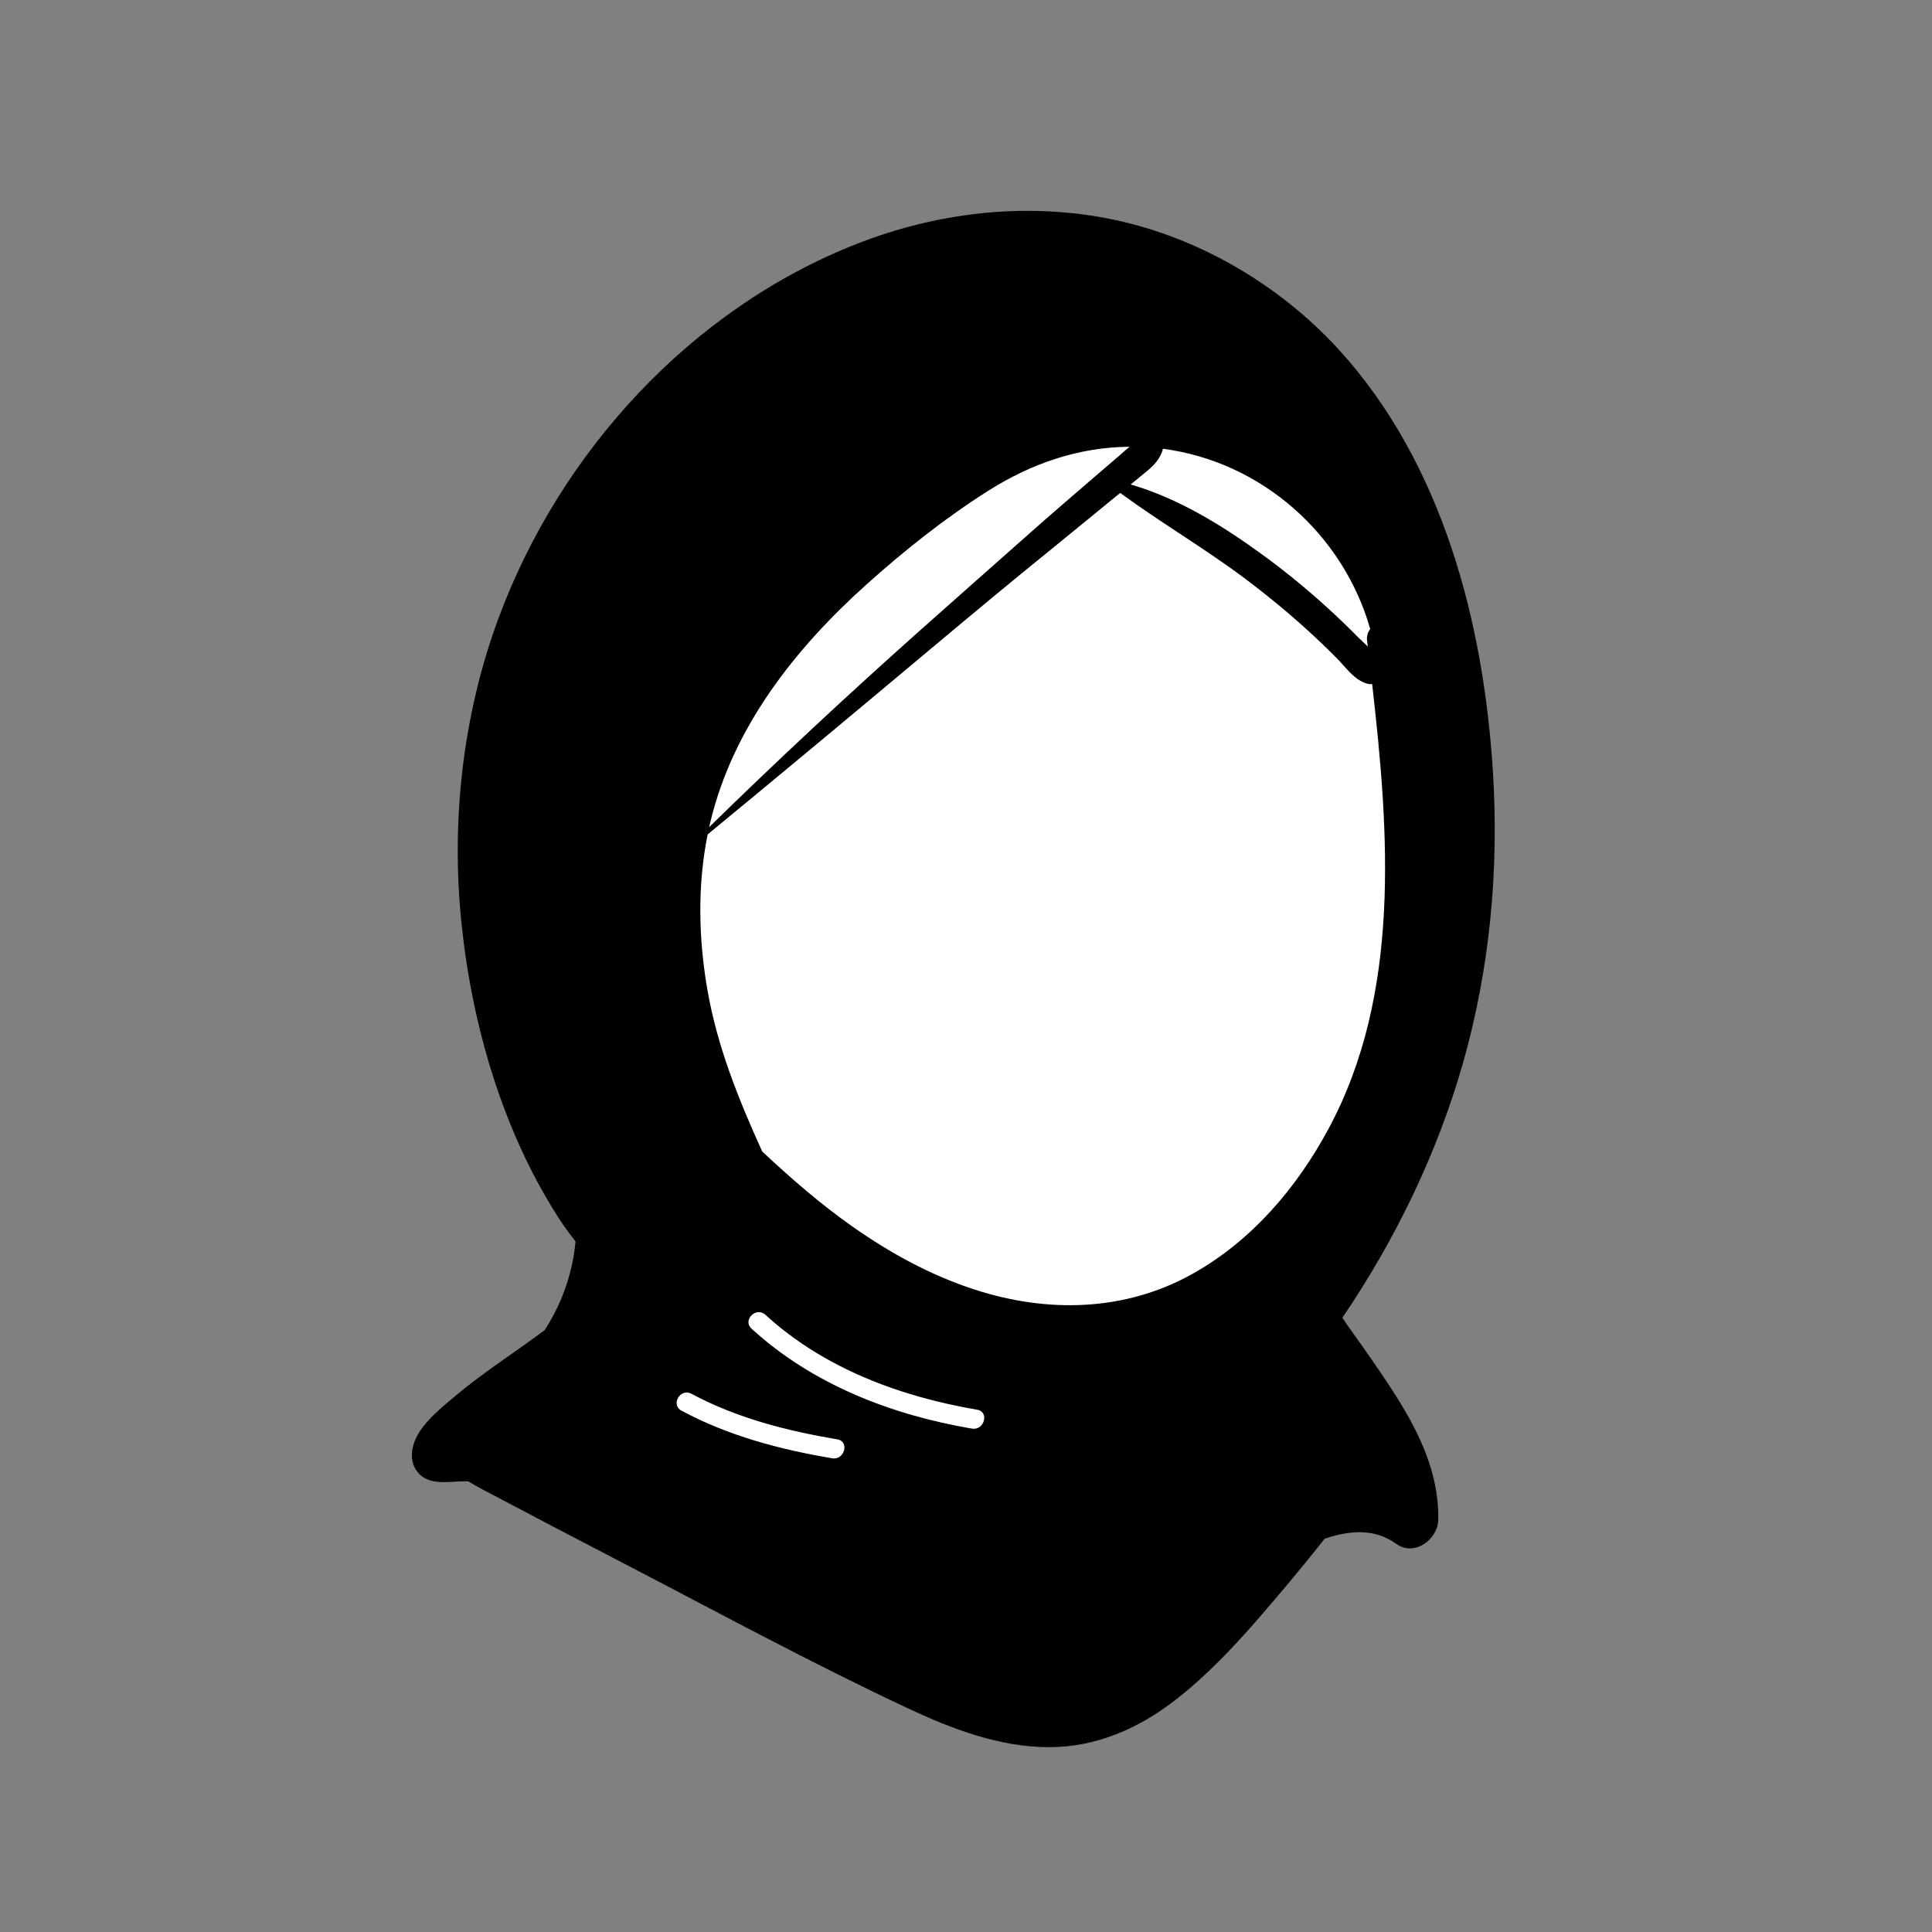 <svg width="788" height="788" viewBox="0 0 788 788" fill="none" xmlns="http://www.w3.org/2000/svg">
<rect x="0" y="0" width="788" height="788" fill="#808080" stroke="none"/>
<path fill-rule="evenodd" clip-rule="evenodd" d="M425.282 154.174C575.794 158.939 584.873 230.431 584.873 350.326C584.873 470.22 506.793 545.771 478.043 558.964C449.293 572.157 373.59 628.821 305.272 602.709C236.955 576.596 256.739 466.272 256.739 418.87C256.739 371.468 274.769 149.409 425.282 154.174Z" fill="white"/>
<path fill-rule="evenodd" clip-rule="evenodd" d="M486.342 519.587C458.702 535.017 427.053 535.617 397.322 525.907C379.492 520.098 363.143 511.117 347.842 500.377C334.532 491.027 322.652 480.657 310.882 469.646C301.192 448.277 292.563 426.947 288.522 403.697C284.902 382.827 284.422 361.157 288.622 340.327C319.683 314.777 350.553 289.017 381.382 263.178C397.082 250.017 412.822 236.928 428.752 224.047C436.842 217.507 444.853 210.867 452.912 204.297C454.242 203.217 455.563 202.137 456.893 201.057C473.532 213.237 491.372 223.678 507.893 236.057C516.542 242.547 524.952 249.457 532.962 256.726C537.162 260.537 541.263 264.467 545.263 268.497C548.922 272.178 552.452 277.457 557.643 278.848C558.353 279.037 559.022 279.077 559.652 278.987C566.592 339.747 571.522 405.357 541.792 460.537C528.822 484.607 510.433 506.127 486.342 519.587ZM306.533 541.918C302.727 538.431 308.399 532.788 312.189 536.26C335.995 558.066 367.117 569.625 398.553 574.975C403.625 575.84 401.462 583.547 396.426 582.689C363.605 577.103 331.347 564.647 306.533 541.918ZM277.967 575.375C273.423 572.937 277.468 566.034 282.004 568.467C300.551 578.414 320.894 583.582 341.528 587.072C346.603 587.93 344.438 595.637 339.402 594.786C318.067 591.178 297.132 585.653 277.967 575.375ZM353.452 238.348C368.842 224.537 385.382 211.396 402.853 200.307C420.532 189.087 439.842 182.377 460.712 182.217C459.252 183.387 457.862 184.687 456.452 185.896C452.513 189.267 448.582 192.657 444.652 196.037C436.792 202.807 428.912 209.566 421.152 216.447C405.872 230.007 390.542 243.497 375.292 257.087C345.982 283.207 317.303 309.896 289.242 337.357C289.393 336.687 289.553 336.017 289.712 335.348C299.002 296.547 324.272 264.537 353.452 238.348ZM474.092 183.907C474.192 183.607 474.263 183.316 474.303 183.037C514.353 188.257 547.803 217.726 558.862 256.527C557.902 257.867 557.372 259.457 557.572 261.146C557.672 261.997 557.772 262.857 557.872 263.707C556.502 262.348 555.092 261.077 553.893 259.867C549.902 255.827 545.813 251.896 541.612 248.066C533.022 240.237 524.103 232.917 514.702 226.087C498.353 214.207 480.652 203.287 461.162 197.587C462.442 196.537 463.723 195.487 465.013 194.447C468.862 191.316 472.433 188.737 474.092 183.907ZM545.893 142.417C521.303 115.547 487.252 95.867 451.393 89.027C417.152 82.487 381.702 86.797 349.353 99.507C281.662 126.107 228.252 184.598 203.242 252.377C188.662 291.867 183.882 335.157 188.263 376.957C192.622 418.566 205.152 461.537 227.952 496.937C230.042 500.178 232.332 503.287 234.732 506.297C233.662 518.517 229.582 530.497 223.162 540.917C222.817 541.475 222.453 542.023 222.093 542.572C215.519 547.495 208.7 552.115 202.043 556.884C196.274 561.016 190.564 565.255 185.139 569.832C180.018 574.153 174.071 578.965 170.604 584.797C167.763 589.574 166.603 596.069 170.481 600.625C175.154 606.113 183.072 604.178 189.402 604.178C189.944 604.178 190.485 604.19 191.026 604.196C192.927 605.391 194.885 606.471 196.782 607.476C215.952 617.637 235.192 627.687 254.452 637.687C292.813 657.617 331.013 678.348 370.162 696.697C388.303 705.207 407.723 712.646 428.042 712.617C447.103 712.587 464.332 705.017 479.212 693.507C496.172 680.396 510.353 663.747 524.112 647.428C529.612 640.896 535.002 634.287 540.292 627.587C550.452 624.197 560.532 623.207 569.592 629.747C576.862 634.997 586.442 627.857 586.612 619.976C586.672 617.178 586.553 614.417 586.252 611.697C584.433 594.896 576.212 579.697 566.952 565.598C561.893 557.887 556.563 550.316 551.202 542.816C549.942 541.047 548.702 539.277 547.502 537.476C569.032 505.777 586.112 470.627 596.612 433.896C607.643 395.247 611.393 355.167 608.933 315.117C605.152 253.737 588.313 188.777 545.893 142.417Z" fill="black"/>
</svg>
